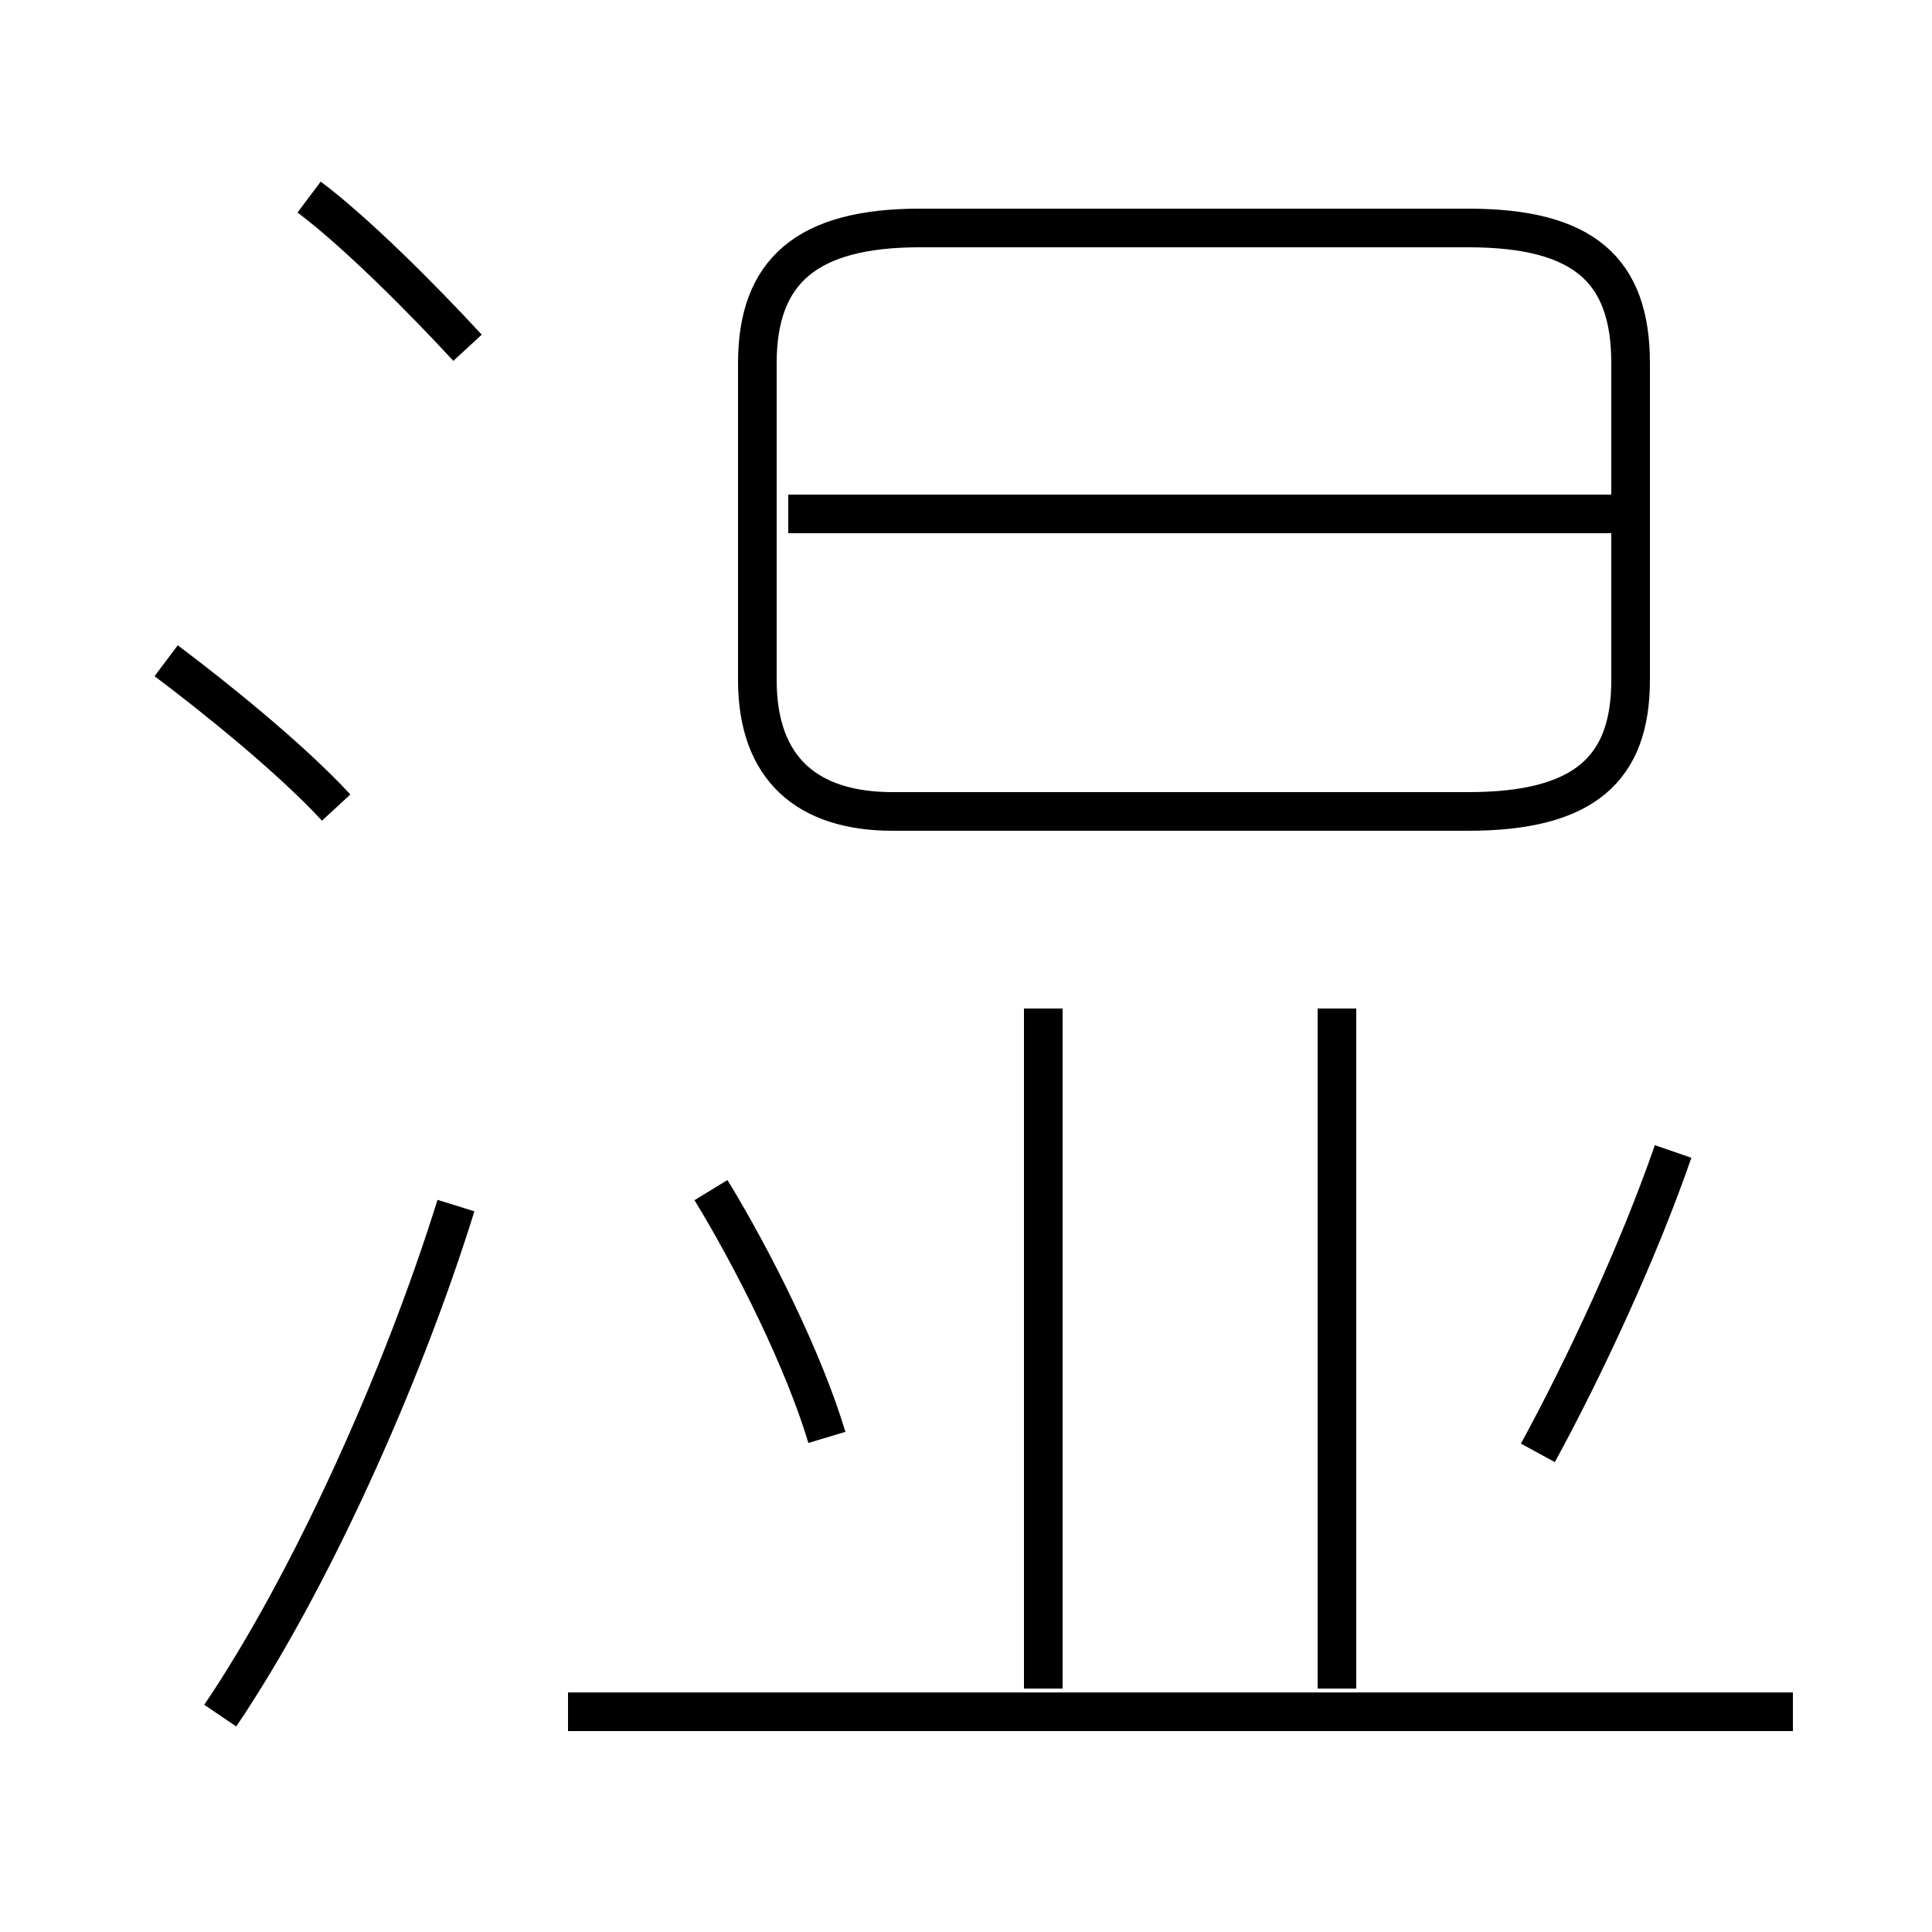 <?xml version='1.0' encoding='utf8'?>
<svg viewBox="0.0 -6.0 50.0 50.0" version="1.1" xmlns="http://www.w3.org/2000/svg">
<rect x="0.0" y="-6.0" width="50.0" height="50.0" fill="#808080" stroke="none"/>
<rect x="-1000" y="-1000" width="2000" height="2000" stroke="white" fill="white"/>
<g style="fill:white;stroke:#000000;  stroke-width:1">
<path d="M 23.1 -23.0 L 38.0 -23.0 C 41.0 -23.0 42.2 -24.1 42.2 -26.4 L 42.2 -34.6 C 42.2 -37.0 41.0 -38.1 38.0 -38.1 L 23.8 -38.1 C 20.9 -38.1 19.6 -37.0 19.6 -34.6 L 19.6 -26.4 C 19.6 -24.1 20.9 -23.0 23.1 -23.0 Z M 5.7 0.4 C 8.0 -3.0 10.4 -8.3 11.8 -12.8 M 21.4 -6.8 C 20.8 -8.8 19.5 -11.4 18.4 -13.2 M 46.4 0.3 L 14.7 0.3 M 8.7 -23.1 C 7.5 -24.4 5.5 -26.0 4.3 -26.9 M 27.0 -0.3 L 27.0 -17.9 M 12.1 -35.0 C 10.9 -36.3 9.2 -38.0 8.0 -38.9 M 39.8 -6.4 C 41.0 -8.6 42.4 -11.6 43.3 -14.2 M 34.6 -0.3 L 34.6 -17.9 M 41.9 -30.7 L 20.4 -30.7" transform="translate(0.0, 38.0)" />
</g>
</svg>